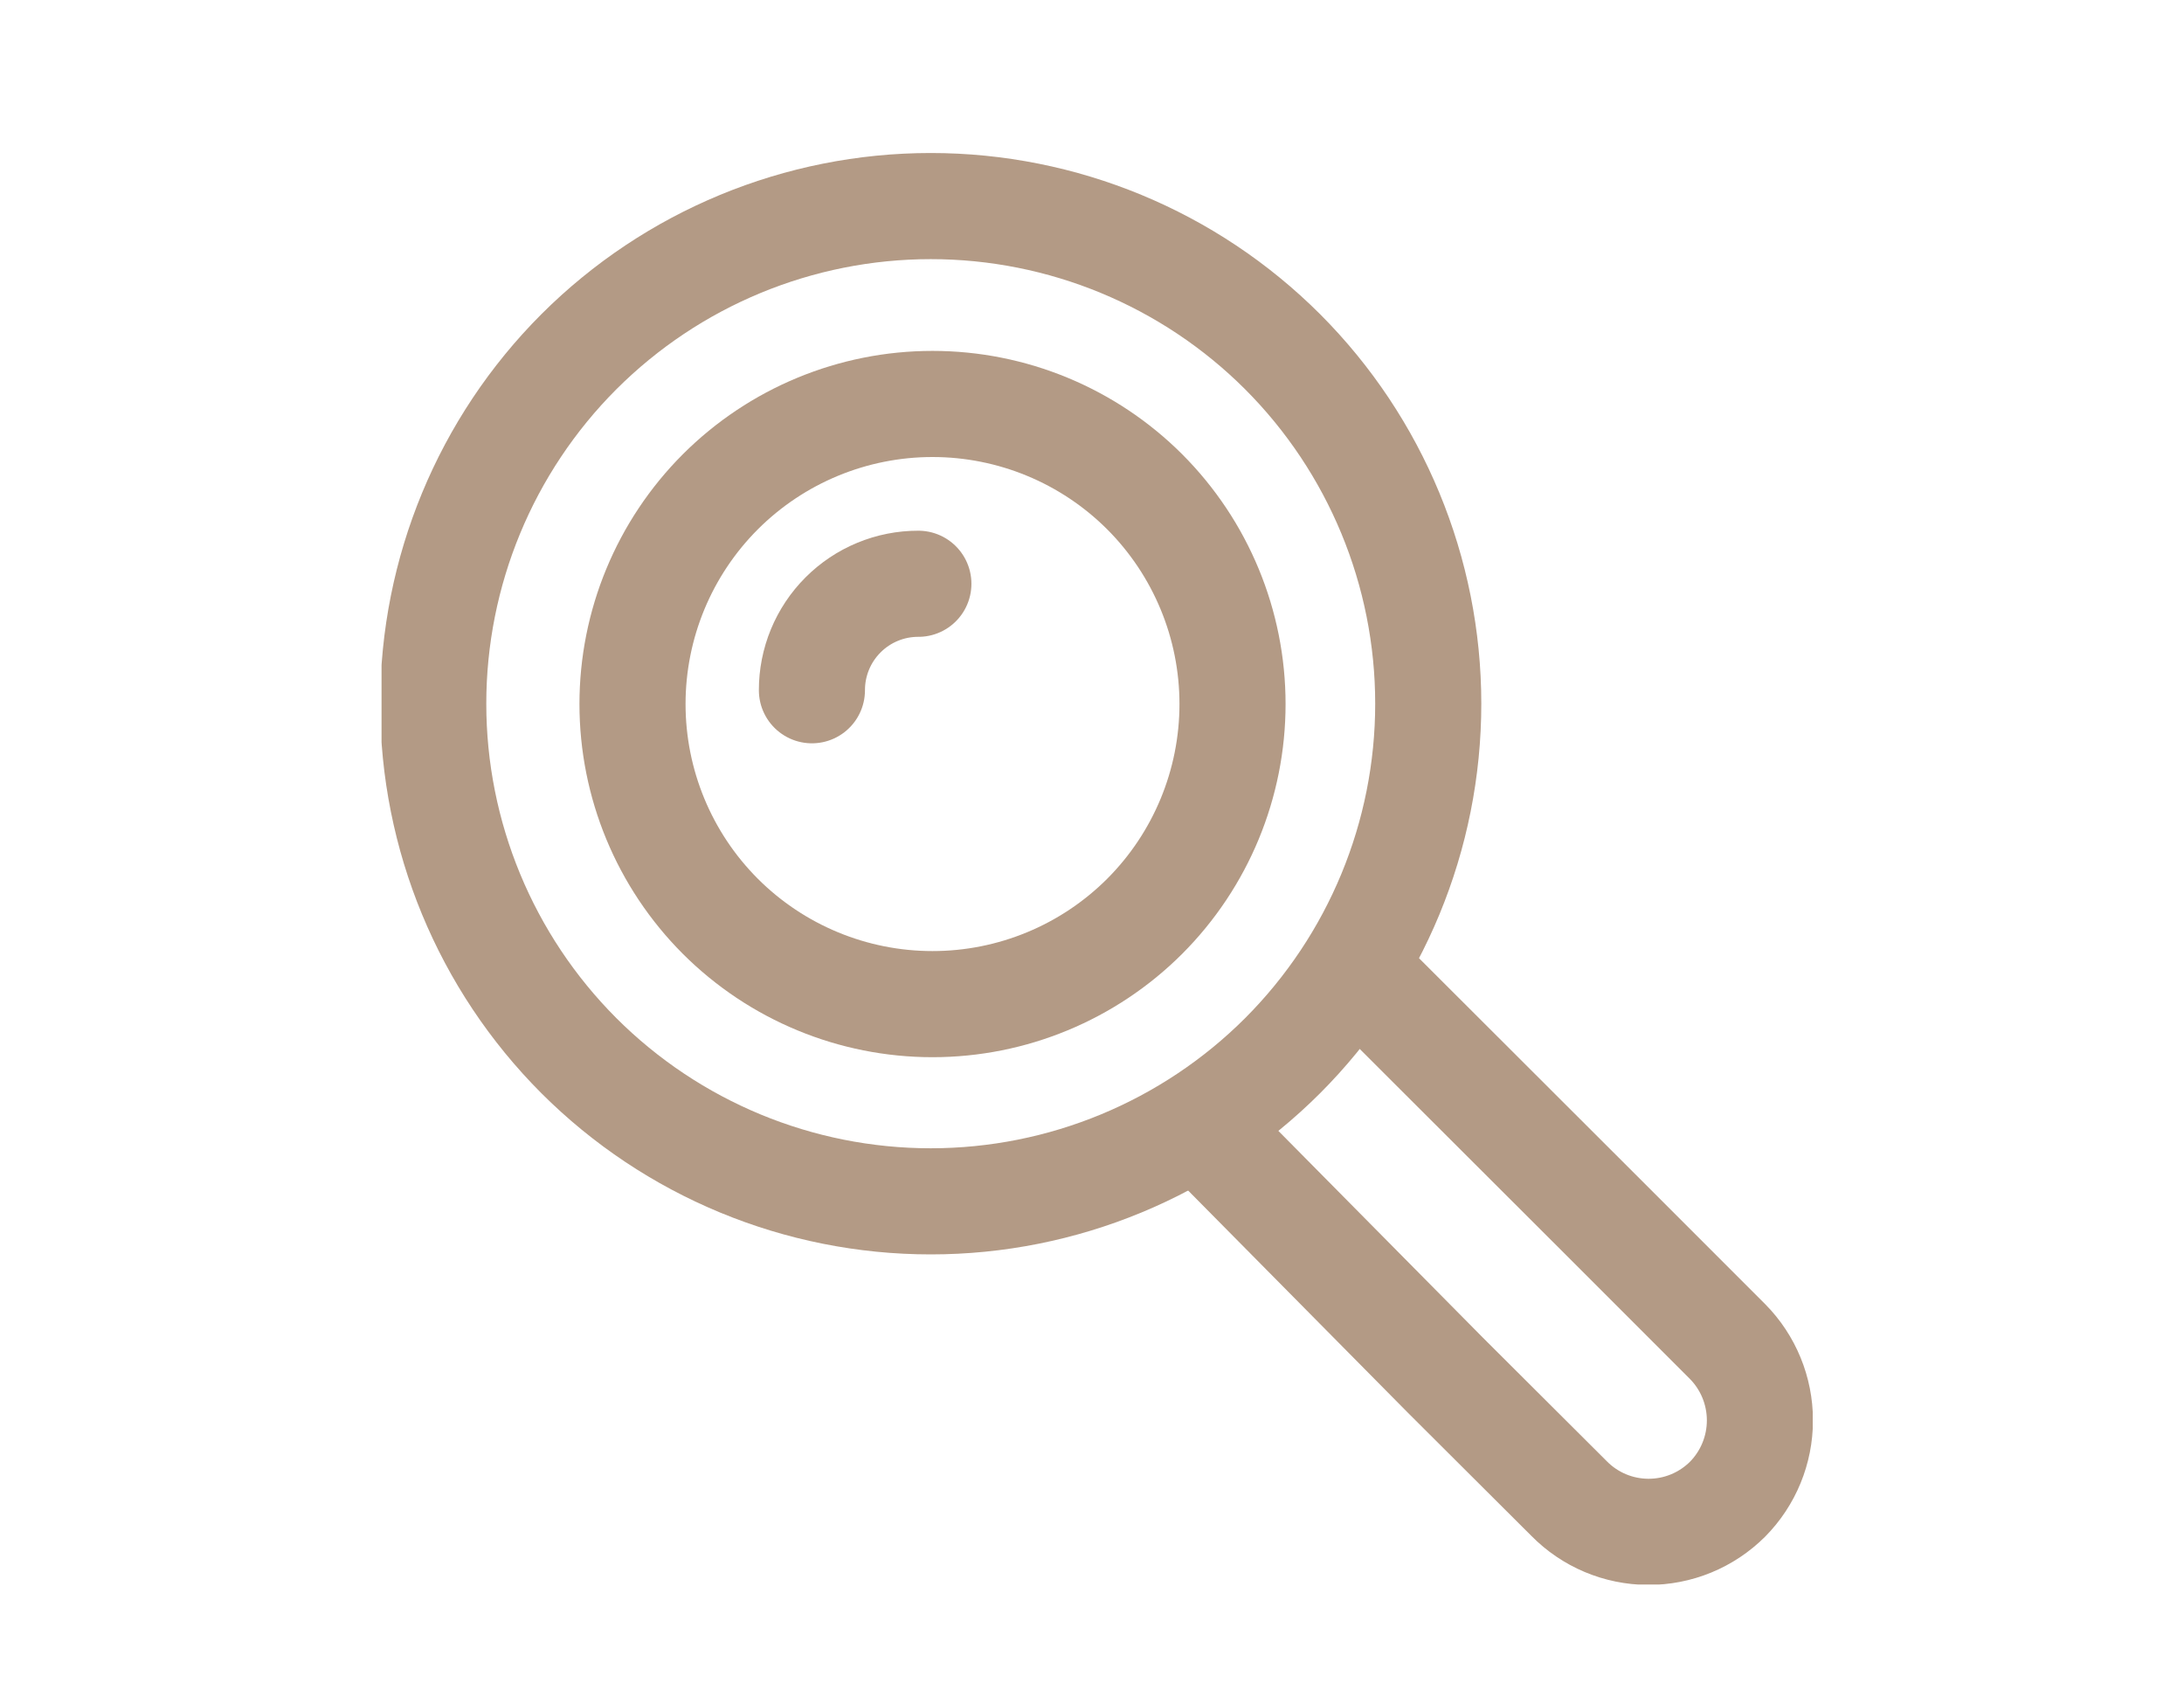 <svg width="100" height="78" viewBox="0 0 100 78" fill="none" xmlns="http://www.w3.org/2000/svg">
<rect width="100" height="78" fill="white"/>
<g clip-path="url(#clip0_105_30)">
<path d="M62.776 45.1L73.447 55.755L79.098 61.406C80.049 62.367 80.582 63.665 80.582 65.017C80.582 66.369 80.049 67.667 79.098 68.628C78.62 69.103 78.053 69.48 77.43 69.736C76.806 69.992 76.138 70.122 75.464 70.119C74.79 70.116 74.123 69.98 73.502 69.719C72.88 69.457 72.317 69.075 71.844 68.595L66.176 62.944L55.651 52.306" stroke="#B39A85" stroke-width="4.858" stroke-linecap="round" stroke-linejoin="round"/>
<path d="M26.505 48.323C30.78 52.593 36.575 54.991 42.617 54.991C48.658 54.991 54.453 52.593 58.728 48.323C62.997 44.048 65.396 38.254 65.396 32.212C65.396 26.17 62.997 20.375 58.728 16.101C54.453 11.831 48.658 9.433 42.617 9.433C36.575 9.433 30.78 11.831 26.505 16.101C22.236 20.375 19.837 26.17 19.837 32.212C19.837 38.254 22.236 44.048 26.505 48.323V48.323Z" stroke="#B39A85" stroke-width="4.858" stroke-linecap="round" stroke-linejoin="round"/>
<path d="M32.982 41.943C35.56 44.518 39.054 45.964 42.697 45.964C46.341 45.964 49.835 44.518 52.413 41.943C54.988 39.365 56.434 35.871 56.434 32.227C56.434 28.584 54.988 25.09 52.413 22.512C49.835 19.937 46.341 18.491 42.697 18.491C39.054 18.491 35.56 19.937 32.982 22.512C30.407 25.09 28.961 28.584 28.961 32.227C28.961 35.871 30.407 39.365 32.982 41.943V41.943Z" stroke="#B39A85" stroke-width="4.858" stroke-linecap="round" stroke-linejoin="round"/>
<path d="M42.05 26.722C41.409 26.72 40.775 26.845 40.183 27.09C39.591 27.334 39.053 27.694 38.601 28.147C38.148 28.599 37.789 29.137 37.544 29.729C37.3 30.321 37.174 30.955 37.176 31.596" stroke="#B39A85" stroke-width="4.858" stroke-linecap="round" stroke-linejoin="round"/>
</g>
<defs>
<clipPath id="clip0_105_30">
<rect width="65.53" height="65.53" fill="white" transform="translate(17.47 7)"/>
</clipPath>
</defs>
</svg>

